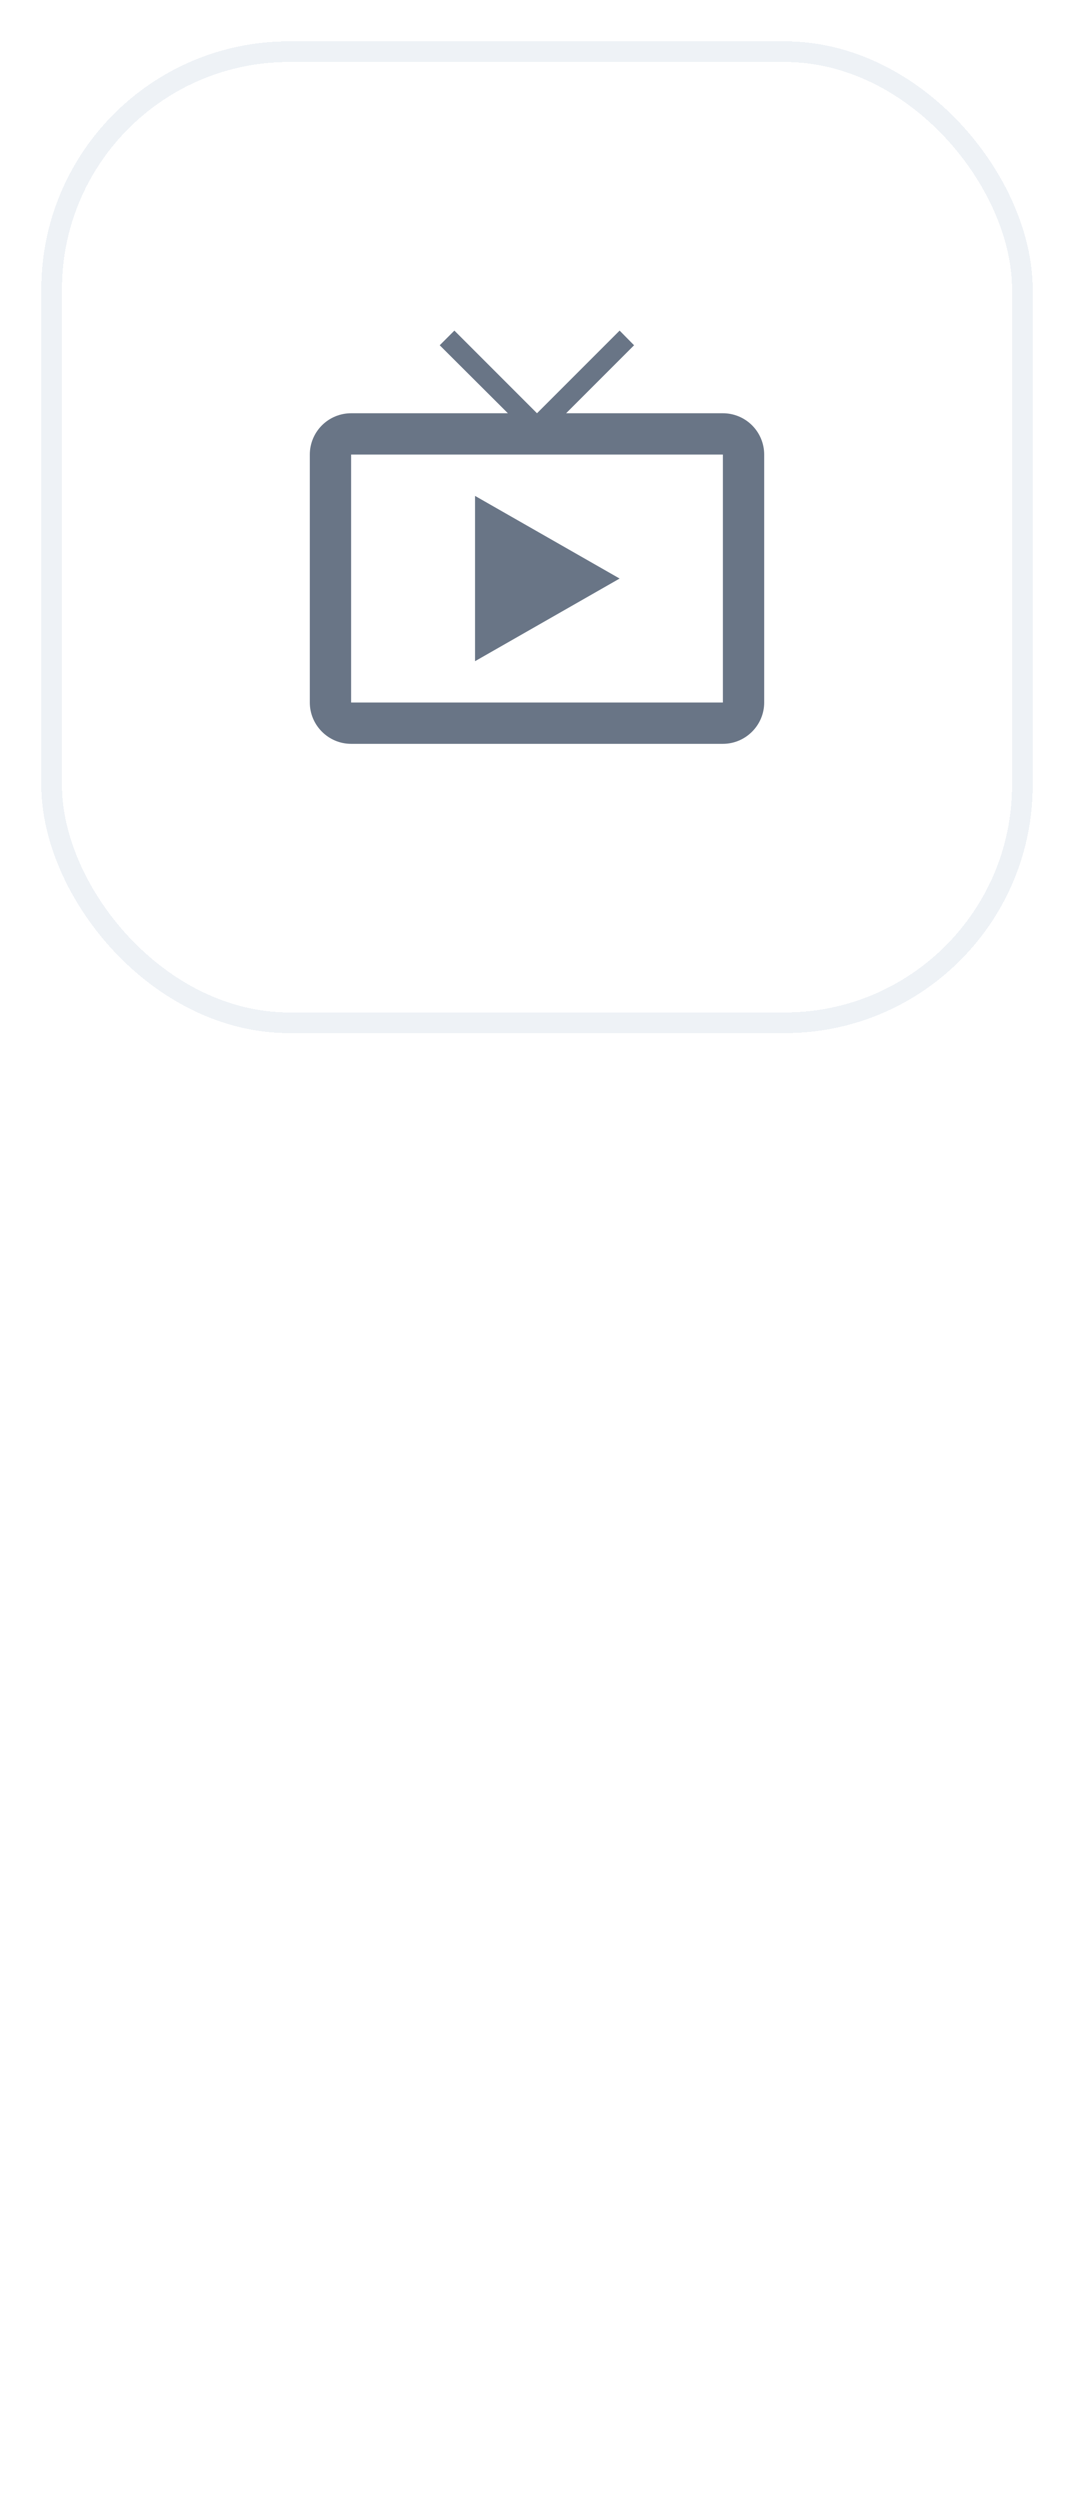 <svg width="52" height="121" viewBox="0 0 52 121" fill="none" xmlns="http://www.w3.org/2000/svg">
<g filter="url(#filter0_d_886_309)">
<rect x="2" y="1" width="48" height="48" rx="12" fill="white" shape-rendering="crispEdges"/>
<rect x="2.5" y="1.5" width="47" height="47" rx="11.5" stroke="#EEF2F6" shape-rendering="crispEdges"/>
<path d="M35 19H27.41L30.7 15.71L30 15L26 19L22 15L21.29 15.71L24.59 19H17C16.47 19 15.961 19.211 15.586 19.586C15.211 19.961 15 20.47 15 21V33C15 34.1 15.9 35 17 35H35C36.1 35 37 34.1 37 33V21C37 20.47 36.789 19.961 36.414 19.586C36.039 19.211 35.53 19 35 19ZM35 33H17V21H35V33ZM23 23V31L30 27L23 23Z" fill="#697586"/>
</g>
<defs>
<filter id="filter0_d_886_309" x="0" y="0" width="52" height="52" filterUnits="userSpaceOnUse" color-interpolation-filters="sRGB">
<feFlood flood-opacity="0" result="BackgroundImageFix"/>
<feColorMatrix in="SourceAlpha" type="matrix" values="0 0 0 0 0 0 0 0 0 0 0 0 0 0 0 0 0 0 127 0" result="hardAlpha"/>
<feOffset dy="1"/>
<feGaussianBlur stdDeviation="1"/>
<feComposite in2="hardAlpha" operator="out"/>
<feColorMatrix type="matrix" values="0 0 0 0 0.063 0 0 0 0 0.094 0 0 0 0 0.157 0 0 0 0.05 0"/>
<feBlend mode="normal" in2="BackgroundImageFix" result="effect1_dropShadow_886_309"/>
<feBlend mode="normal" in="SourceGraphic" in2="effect1_dropShadow_886_309" result="shape"/>
</filter>
</defs>
</svg>
